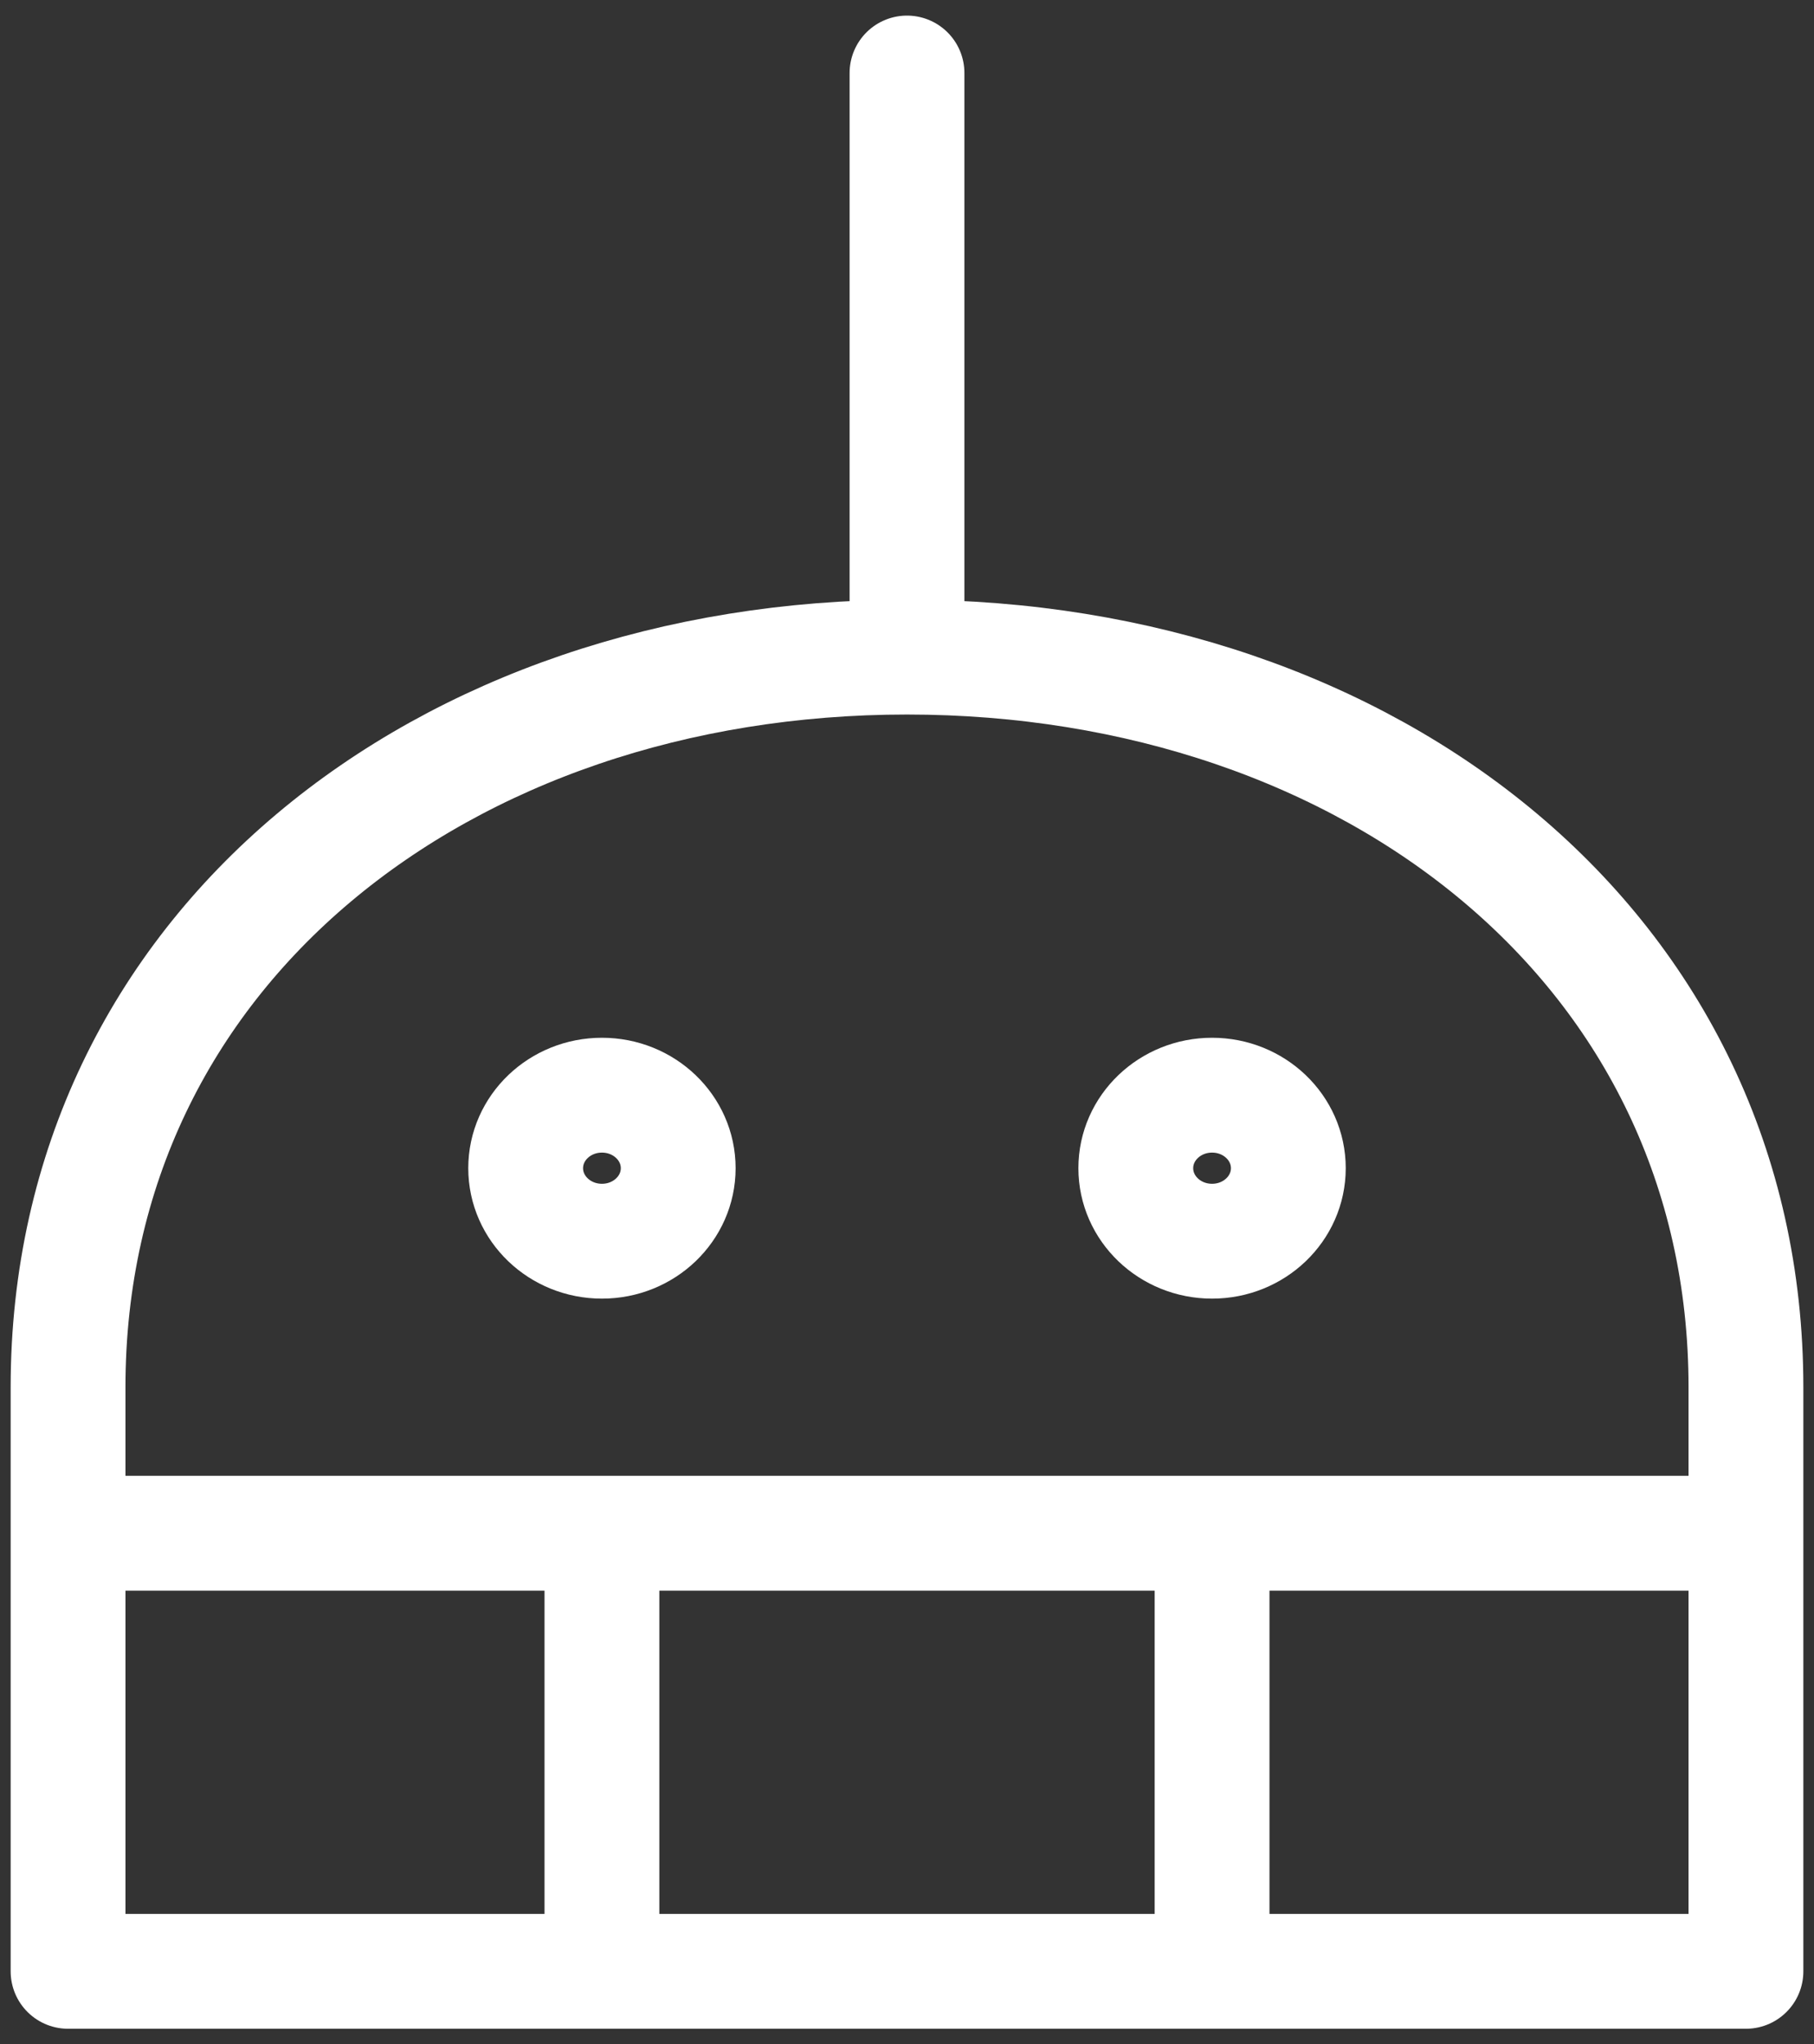 <svg width="79" height="89" viewBox="0 0 79 89" fill="none" xmlns="http://www.w3.org/2000/svg">
<rect x="0" y="0" width="79" height="89" fill="#333333" stroke="none"/>
<path d="M39.5 28.607C59.694 28.607 76.036 41.322 76.036 60.393V85.822H2.964V60.393C2.964 41.322 19.306 28.607 39.5 28.607ZM39.5 28.607V3.179M2.964 66.75H76.036M26.214 66.75V85.822M52.786 66.75V85.822" stroke="white" stroke-width="5" stroke-linecap="round" stroke-linejoin="round"/>
<path d="M26.215 54.036C28.049 54.036 29.536 52.613 29.536 50.857C29.536 49.102 28.049 47.679 26.215 47.679C24.38 47.679 22.893 49.102 22.893 50.857C22.893 52.613 24.38 54.036 26.215 54.036Z" stroke="white" stroke-width="5" stroke-linecap="round" stroke-linejoin="round"/>
<path d="M52.786 54.036C54.62 54.036 56.107 52.613 56.107 50.857C56.107 49.102 54.62 47.679 52.786 47.679C50.951 47.679 49.464 49.102 49.464 50.857C49.464 52.613 50.951 54.036 52.786 54.036Z" stroke="white" stroke-width="5" stroke-linecap="round" stroke-linejoin="round"/>
</svg>
